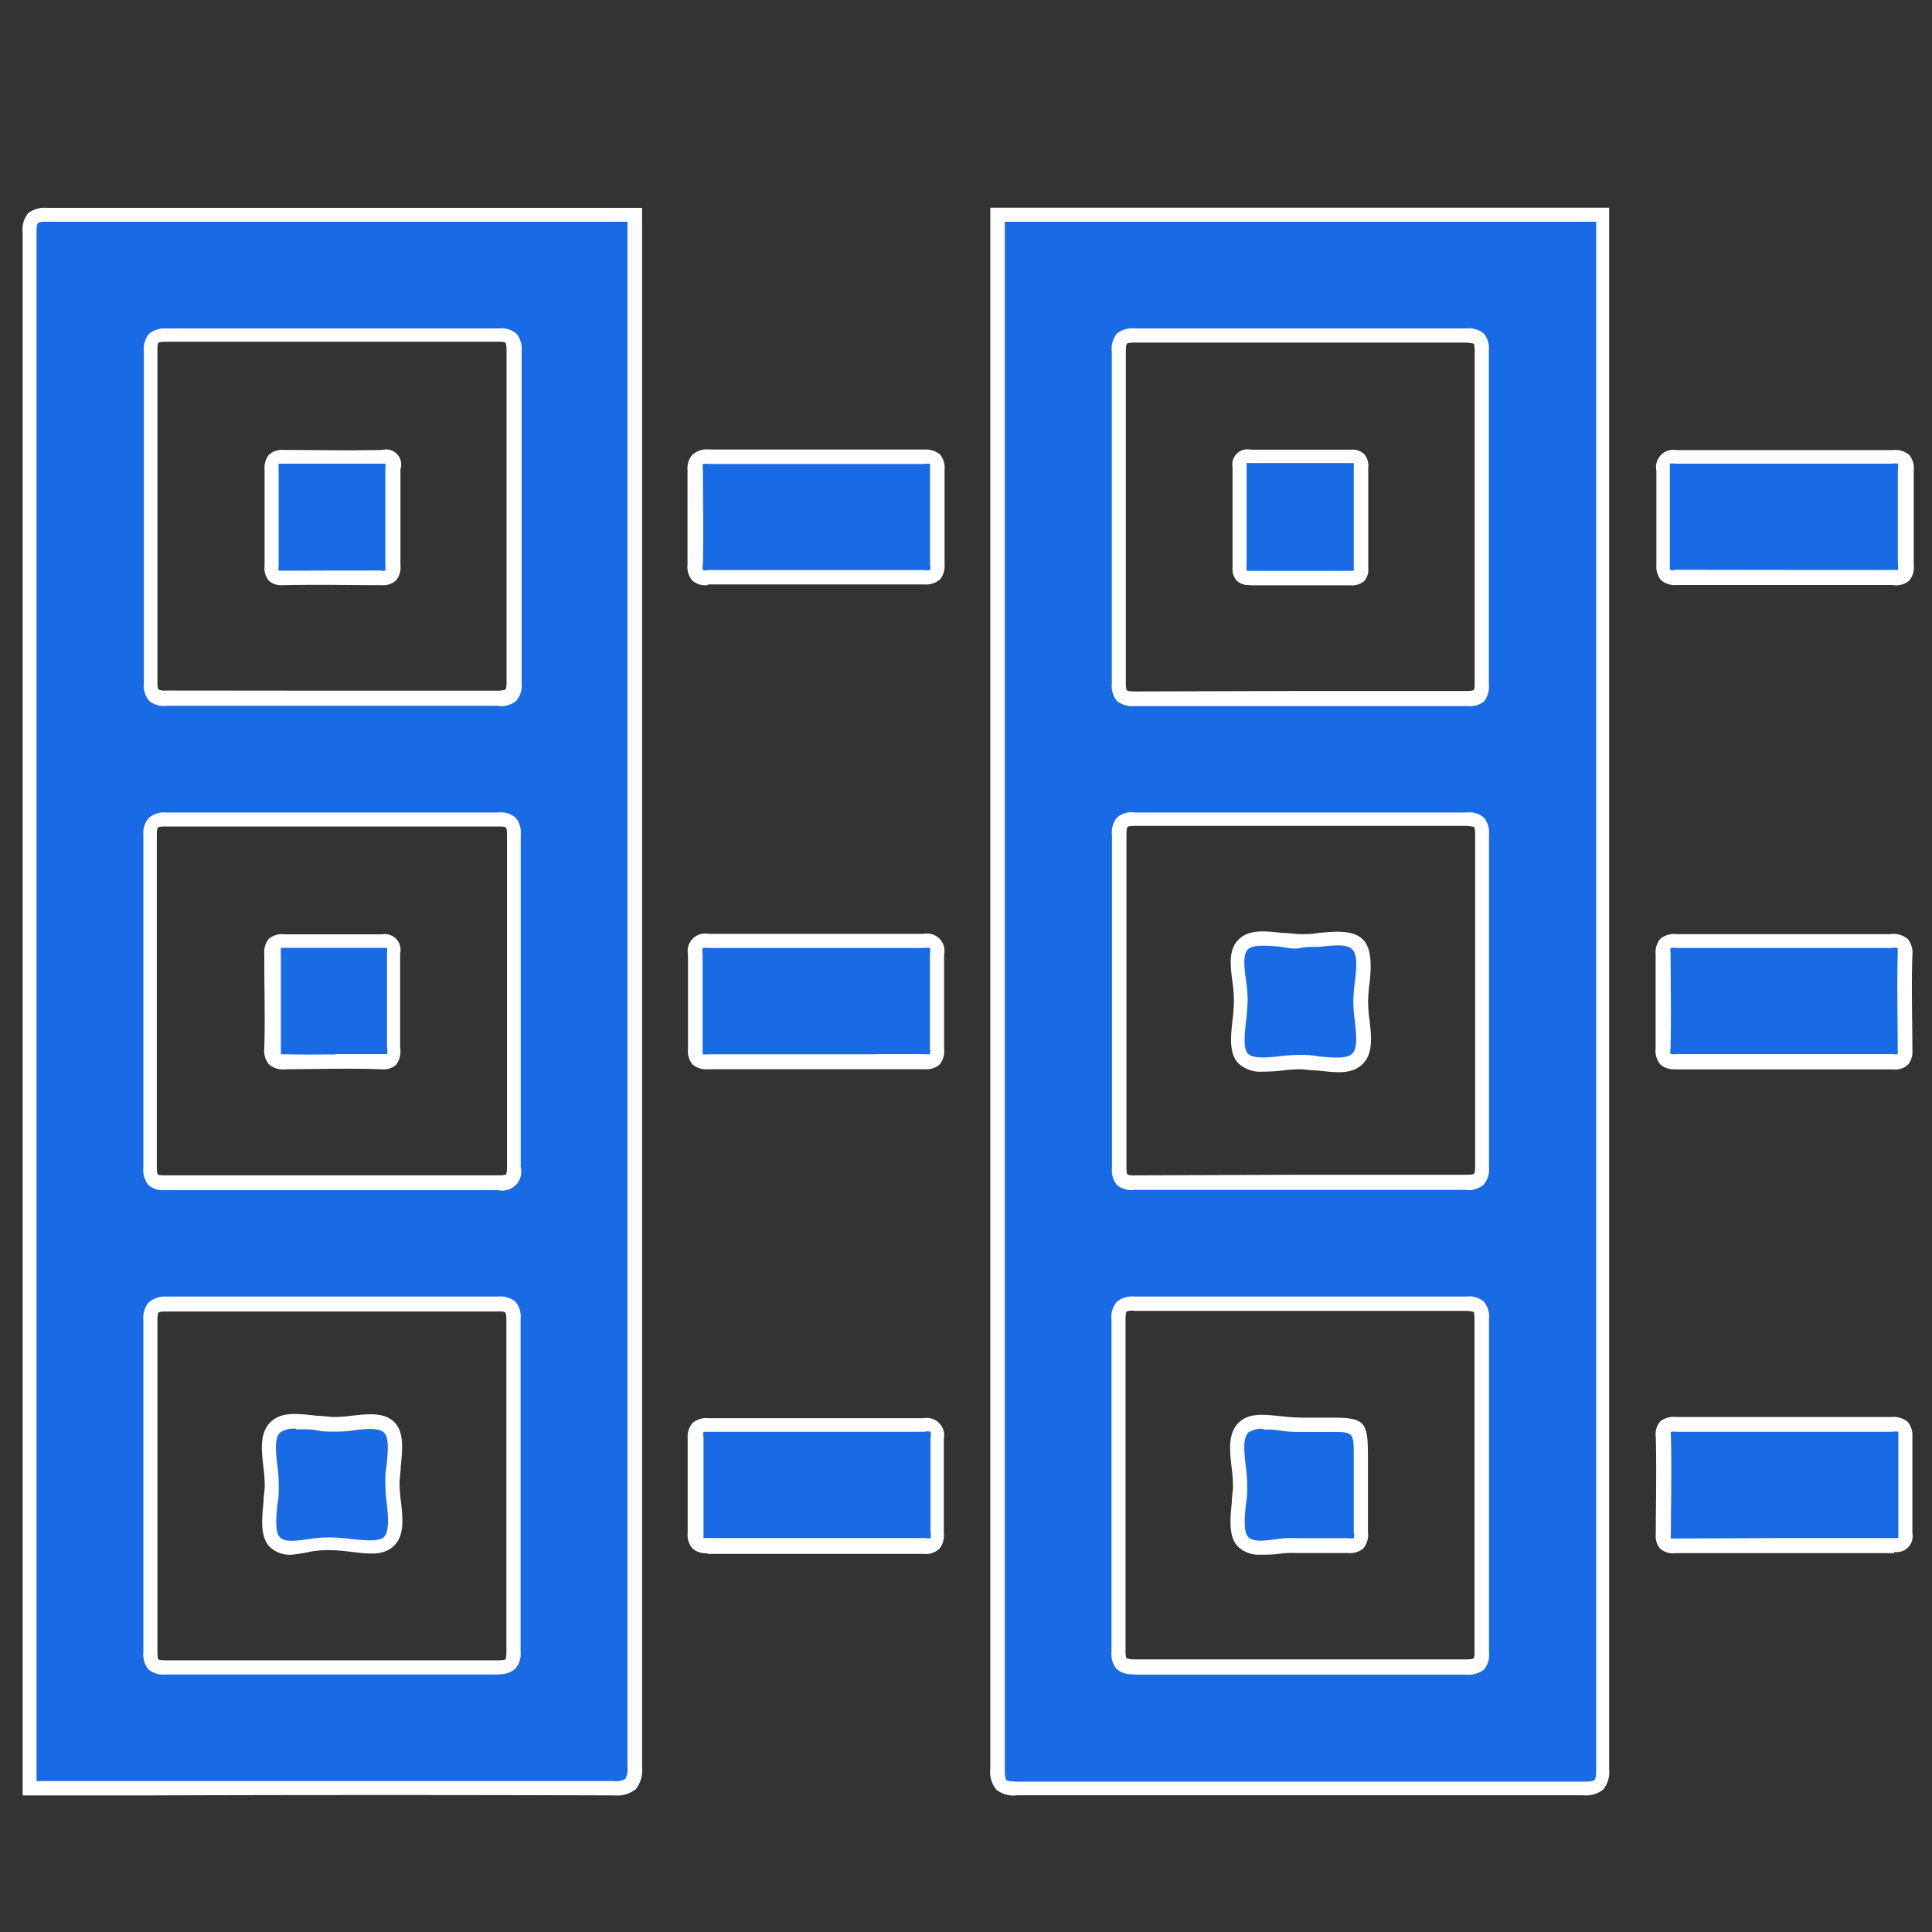 <svg id="Layer_1" data-name="Layer 1" xmlns="http://www.w3.org/2000/svg" viewBox="0 0 128 128"><rect x="0" y="0" width="128" height="128" fill="#333333" stroke="none"/><defs><style>.cls-1{fill:#196ae5;}.cls-2{fill:#fff;}</style></defs><title>Artboard 46 copy 3</title><path class="cls-1" d="M42.05,14.23q-19.48,0-39,0c-.94,0-1.15.21-1.15,1.15Q2,66.9,2,118.45c12.9,0,25.81,0,38.71,0,1.14,0,1.41-.28,1.41-1.41Q42,65.65,42.05,14.23ZM11,22.23c3.71,0,7.43,0,11.15,0s7.26,0,10.89,0c.82,0,1,.22,1,1q0,11,0,22c0,.82-.22,1-1,1q-11,0-22,0c-.82,0-1-.22-1-1q0-11,0-22C10,22.42,10.18,22.22,11,22.23Zm22,88.23c-3.72,0-7.43,0-11.15,0s-7.26,0-10.9,0c-.82,0-1-.2-1-1q0-11,0-22c0-.82.21-1,1-1q11,0,22,0c.82,0,1,.21,1,1q0,11,0,22C34.06,110.25,33.85,110.47,33,110.46Zm1-33.1c0,.81-.2,1-1,1-3.71,0-7.43,0-11.15,0s-7.26,0-10.9,0c-.82,0-1-.2-1-1q.05-11,0-22c0-.81.19-1,1-1q11,.05,22,0c.81,0,1,.19,1,1Q34,66.33,34.05,77.35Z"/><path class="cls-2" d="M40.7,118.95h0q-15.34-.05-30.68,0H1.5V104.39q0-44.52,0-89a1.72,1.72,0,0,1,.36-1.26,1.79,1.79,0,0,1,1.26-.36q15.64,0,31.28,0h8.14V27.08q0,45,0,90a2,2,0,0,1-.42,1.46A2,2,0,0,1,40.7,118.95ZM18,118q11.33,0,22.65,0h0a1.28,1.28,0,0,0,.78-.14,1.34,1.34,0,0,0,.14-.8q0-45,0-90V14.69H34.38q-15.64,0-31.29,0h0c-.45,0-.56.06-.58.09s-.09.14-.09.6q0,44.52,0,89V118H18Zm15.07-7.06H33c-2.68,0-5.36,0-8,0H19.13c-2.71,0-5.43,0-8.14,0a1.59,1.59,0,0,1-1.15-.33,1.57,1.57,0,0,1-.34-1.16c0-7.31,0-14.73,0-22a1.56,1.56,0,0,1,.34-1.15A1.65,1.65,0,0,1,11,85.9c7.38,0,14.79,0,22,0a1.58,1.58,0,0,1,1.15.34,1.55,1.55,0,0,1,.34,1.15c0,7.38,0,14.79,0,22a1.56,1.56,0,0,1-.34,1.16A1.49,1.49,0,0,1,33.09,110.92ZM33,110c.43,0,.48-.06.48-.06s.07-.08.07-.49c0-7.25,0-14.67,0-22,0-.41-.06-.48-.07-.49s-.11-.1-.49-.07c-7.25,0-14.67,0-22,0-.4,0-.48.06-.49.07s-.07.09-.07.49c0,7.32,0,14.73,0,22,0,.41.06.48.07.49s.07.06.44.06h0c2.72,0,5.43,0,8.16,0H25C27.67,110,30.36,110,33,110ZM10.93,78.85a1.49,1.49,0,0,1-1.09-.33,1.56,1.56,0,0,1-.34-1.16c0-7.18,0-14.59,0-22a1.55,1.55,0,0,1,.34-1.15A1.52,1.52,0,0,1,11,53.83c7.14,0,14.55,0,22,0a1.54,1.54,0,0,1,1.16.34,1.56,1.56,0,0,1,.34,1.15c0,7.11,0,14.53,0,22h0A1.26,1.26,0,0,1,33,78.85c-2.78,0-5.56,0-8.33,0H18.93c-2.65,0-5.29,0-7.94,0Zm0-24.09c-.39,0-.46.06-.47.07s-.07.08-.07.49c0,7.45,0,14.87,0,22,0,.41.06.48.07.49s.06.06.48.06c2.65,0,5.3,0,7.95,0H24.7c2.78,0,5.56,0,8.34,0,.39,0,.47-.06.48-.06s.07-.09.07-.5h0c0-7.51,0-14.93,0-22,0-.4-.06-.47-.07-.48s-.09-.07-.48-.07h0c-7.49,0-14.9,0-22,0Zm22.09-8h0c-7.35,0-14.76,0-22,0a1.49,1.49,0,0,1-1.15-.34,1.57,1.57,0,0,1-.34-1.15c0-7.58,0-15,0-22a1.56,1.56,0,0,1,.34-1.15A1.62,1.62,0,0,1,11,21.76c2.7,0,5.39,0,8.09,0H25c2.69,0,5.37,0,8.06,0a1.53,1.53,0,0,1,1.15.34,1.57,1.57,0,0,1,.35,1.16c0,7.45,0,14.86,0,22a1.56,1.56,0,0,1-.34,1.15A1.52,1.52,0,0,1,33.06,46.78Zm-11.28-1,11.26,0a1.92,1.92,0,0,0,.49-.07s.07-.08.07-.48c0-7.18,0-14.59,0-22,0-.4-.06-.48-.07-.5s-.07-.07-.48-.07c-2.69,0-5.38,0-8.08,0H19.09c-2.7,0-5.4,0-8.1,0h0c-.41,0-.48.06-.49.06s-.07.08-.07.49c0,7,0,14.46,0,22,0,.4.06.48.07.49a.93.93,0,0,0,.48.07Z"/><path class="cls-1" d="M66.11,14.23q0,51.48,0,103c0,1,.24,1.29,1.28,1.28q18.79-.06,37.58,0c1,0,1.28-.24,1.28-1.28q0-51.48,0-103Zm9,8q11,.05,22,0c.81,0,1,.2,1,1,0,3.67,0,7.35,0,11s0,7.35,0,11c0,.81-.2,1-1,1q-11-.05-22,0c-.81,0-1-.19-1-1q0-11,0-22C74.1,22.44,74.3,22.22,75.13,22.23Zm0,32.07q11,.05,22,0c.82,0,1,.2,1,1q0,11,0,22c0,.82-.21,1-1,1q-11,0-22,0c-.82,0-1-.2-1-1,0-3.67,0-7.35,0-11s0-7.35,0-11C74.09,54.5,74.31,54.29,75.13,54.3Zm23,44.24c0,3.63,0,7.26,0,10.9,0,.81-.19,1-1,1q-11-.05-22,0c-.8,0-1-.19-1-1q.05-11,0-22c0-.81.19-1,1-1q11,0,22,0c.81,0,1,.2,1,1C98.15,91.1,98.18,94.82,98.17,98.53Z"/><path class="cls-2" d="M67.33,118.95a1.81,1.81,0,0,1-1.33-.39,1.86,1.86,0,0,1-.39-1.37q0-44.77,0-89.54V13.76h41v13.9q0,44.77,0,89.54a1.86,1.86,0,0,1-.39,1.36,1.83,1.83,0,0,1-1.34.38h0c-12.28,0-24.92,0-37.58,0ZM66.57,14.69v13q0,44.77,0,89.54c0,.49.06.65.11.7s.17.09.7.11c12.66,0,25.3,0,37.58,0h0c.47,0,.63-.06.68-.11s.11-.22.11-.7q0-44.77,0-89.54v-13Zm8.54,96.23a1.53,1.53,0,0,1-1.13-.34,1.56,1.56,0,0,1-.34-1.14c0-7.11,0-14.53,0-22A1.55,1.55,0,0,1,74,86.24a1.61,1.61,0,0,1,1.15-.34c7.21,0,14.63,0,22,0a1.49,1.49,0,0,1,1.16.34,1.54,1.54,0,0,1,.34,1.15c0,2.67,0,5.34,0,8v6.06c0,2.65,0,5.3,0,8a1.55,1.55,0,0,1-.33,1.16,1.67,1.67,0,0,1-1.15.34c-7,0-14.43,0-22,0Zm0-24.09c-.39,0-.46.06-.47.07s-.07.09-.07.49c0,7.51,0,14.93,0,22,0,.4.06.47.07.48a2.18,2.18,0,0,0,.5.07c7.61,0,15,0,22,0,.4,0,.48-.06.49-.07s.07-.08.06-.49c0-2.66,0-5.31,0-8V95.4c0-2.67,0-5.35,0-8,0-.4-.06-.47-.06-.48a1.76,1.76,0,0,0-.5-.07c-7.42,0-14.83,0-22,0Zm22.08-8h0c-7.28,0-14.69,0-22,0h0A1.53,1.53,0,0,1,74,78.51a1.55,1.55,0,0,1-.33-1.15c0-2.74,0-5.47,0-8.21v-5.9c0-2.64,0-5.28,0-7.92A1.56,1.56,0,0,1,74,54.17a1.45,1.45,0,0,1,1.16-.34h0c7.31,0,14.73,0,22,0a1.47,1.47,0,0,1,1.15.34,1.56,1.56,0,0,1,.34,1.15c0,7.31,0,14.73,0,22a1.57,1.57,0,0,1-.34,1.15A1.54,1.54,0,0,1,97.19,78.85Zm-11.12-1,11.1,0c.42,0,.48-.06.49-.07s.07-.08.07-.49c0-7.32,0-14.73,0-22,0-.41-.06-.48-.07-.48a2.61,2.61,0,0,0-.49-.07c-7.31,0-14.73,0-22,0h0c-.39,0-.47.06-.47.07s-.07.08-.07.48c0,2.64,0,5.29,0,7.93v5.9c0,2.74,0,5.48,0,8.22,0,.4.05.48.06.48s.1.09.49.07ZM97.19,46.78h0c-7.31,0-14.72,0-22,0A1.64,1.64,0,0,1,74,46.44a1.56,1.56,0,0,1-.34-1.15c0-7.18,0-14.59,0-22A1.57,1.57,0,0,1,74,22.1a1.61,1.61,0,0,1,1.15-.34h0c7.25,0,14.66,0,22,0a1.58,1.58,0,0,1,1.16.34,1.55,1.55,0,0,1,.33,1.15c0,2.75,0,5.51,0,8.26v5.82c0,2.65,0,5.3,0,8a1.55,1.55,0,0,1-.33,1.15A1.54,1.54,0,0,1,97.19,46.78Zm-11.35-1,11.33,0h0c.39,0,.46-.06.47-.07s.07-.08.06-.48c0-2.66,0-5.31,0-8V31.52c0-2.76,0-5.52,0-8.27,0-.4-.06-.47-.06-.48a3.1,3.1,0,0,0-.49-.07c-7.38,0-14.8,0-22,0-.4,0-.48.06-.49.07s-.07.09-.07.49c0,7.45,0,14.87,0,22,0,.4.06.48.07.48s.08.07.47.07h0Z"/><path class="cls-1" d="M46,37.39c0,.69.15.92.88.91,2.38,0,4.76,0,7.14,0s4.76,0,7.14,0c.69,0,.93-.15.91-.88-.05-2.09,0-4.18,0-6.26,0-.69-.16-.91-.88-.91q-7.14.05-14.28,0c-.69,0-.93.15-.91.88C46.09,33.21,46.09,35.3,46,37.39Z"/><path class="cls-2" d="M46.86,38.77a1.32,1.32,0,0,1-1-.31,1.42,1.42,0,0,1-.31-1.07h0c0-2.26,0-4.3,0-6.24a1.39,1.39,0,0,1,.3-1A1.45,1.45,0,0,1,47,29.78c5,0,9.7,0,14.27,0a1.53,1.53,0,0,1,1,.32,1.42,1.42,0,0,1,.31,1.06c0,2.25,0,4.29,0,6.24a1.39,1.39,0,0,1-.31,1,1.46,1.46,0,0,1-1.07.32c-1.73,0-3.47,0-5.2,0H52.08c-1.72,0-3.43,0-5.14,0Zm-.31-1s.07.06.36,0c1.72,0,3.44,0,5.16,0H56c1.74,0,3.48,0,5.22,0a1.13,1.13,0,0,0,.4,0h0a.83.83,0,0,0,0-.36c0-2,0-4,0-6.28,0-.32,0-.38,0-.39h0a.81.81,0,0,0-.36,0h0c-4.58,0-9.25,0-14.29,0a1.49,1.49,0,0,0-.4,0h0a.88.88,0,0,0,0,.36c0,2,.05,4,0,6.28h0a.85.85,0,0,0,0,.4Z"/><path class="cls-1" d="M110.18,37.41c0,.72.2.89.9.89q7.14,0,14.28,0c.71,0,.91-.2.89-.9q-.07-3.13,0-6.26c0-.72-.2-.9-.9-.89-2.34,0-4.68,0-7,0h0c-2.42,0-4.84,0-7.26,0-.71,0-.91.2-.9.9Q110.25,34.28,110.18,37.41Z"/><path class="cls-2" d="M125.39,38.76h0c-4.64,0-9.45,0-14.27,0a1.46,1.46,0,0,1-1.07-.32,1.4,1.4,0,0,1-.31-1c0-2,0-4.1,0-6.24a1.16,1.16,0,0,1,1.37-1.38c1.75,0,3.5,0,5.25,0h4c1.68,0,3.37,0,5.05,0a1.41,1.41,0,0,1,1.07.31,1.39,1.39,0,0,1,.31,1.05c0,2,0,4.13,0,6.24a1.39,1.39,0,0,1-.3,1.05A1.37,1.37,0,0,1,125.39,38.76Zm-7.17-1,7.14,0c.32,0,.38,0,.38,0h0a.91.91,0,0,0,0-.38c0-2.13,0-4.24,0-6.28a.79.79,0,0,0,0-.38h0a.93.93,0,0,0-.38,0c-1.69,0-3.38,0-5.08,0h-4c-1.76,0-3.51,0-5.27,0a1,1,0,0,0-.38,0s0,.07,0,.38c0,2.15,0,4.27,0,6.28h0c0,.3,0,.37,0,.37a.67.67,0,0,0,.39,0Z"/><path class="cls-1" d="M62.11,63.21c0-.72-.2-.89-.9-.89q-7.14,0-14.28,0c-.71,0-.91.19-.89.9q.07,3.13,0,6.26c0,.71.19.9.9.89,2.38,0,4.76,0,7.14,0h0c2.38,0,4.76,0,7.14,0,.71,0,.91-.2.9-.9Q62,66.34,62.11,63.21Z"/><path class="cls-2" d="M61.28,70.84h-.07c-1.72,0-3.44,0-5.16,0H52.12c-1.72,0-3.45,0-5.17,0a1.45,1.45,0,0,1-1.06-.31,1.4,1.4,0,0,1-.31-1.05c0-2,0-4.09,0-6.24a1.16,1.16,0,0,1,1.36-1.37c4.67,0,9.47,0,14.27,0h0a1.15,1.15,0,0,1,1.34,1.37h0c0,2,0,4.13,0,6.24a1.41,1.41,0,0,1-.31,1.06A1.36,1.36,0,0,1,61.28,70.84Zm-3.25-1c1.07,0,2.13,0,3.2,0a1.17,1.17,0,0,0,.38,0,.82.82,0,0,0,0-.38c0-2.12,0-4.24,0-6.28a.78.78,0,0,0,0-.37,1,1,0,0,0-.39,0c-4.81,0-9.61,0-14.28,0a1,1,0,0,0-.39,0h0a.87.87,0,0,0,0,.38c0,2.16,0,4.28,0,6.28,0,.31,0,.37,0,.38h0a1.36,1.36,0,0,0,.38,0c1.73,0,3.46,0,5.2,0H58Z"/><path class="cls-1" d="M125.26,62.32c-2.34,0-4.68,0-7,0s-4.76,0-7.14,0c-.66,0-.95.1-.93.86.06,2.09,0,4.18,0,6.26,0,.66.1.94.86.93q7.2-.06,14.4,0c.72,0,.8-.26.79-.86,0-2.09-.06-4.18,0-6.26C126.29,62.41,126,62.3,125.26,62.32Z"/><path class="cls-2" d="M111,70.84a1.36,1.36,0,0,1-1-.32,1.43,1.43,0,0,1-.31-1.08c0-2.46,0-4.44,0-6.24a1.38,1.38,0,0,1,.31-1,1.44,1.44,0,0,1,1.1-.31c1.75,0,3.5,0,5.24,0h3.89c1.67,0,3.33,0,5,0h0a1.45,1.45,0,0,1,1.16.32,1.44,1.44,0,0,1,.31,1.09c-.07,2.11,0,4.31,0,6.24a1.36,1.36,0,0,1-.29,1,1.25,1.25,0,0,1-1,.31c-4.8,0-9.64,0-14.4,0Zm-.33-1a1.43,1.43,0,0,0,.36,0c4.76,0,9.61,0,14.41,0h0a.65.65,0,0,0,.29,0,3,3,0,0,0,0-.35c0-1.94-.06-4.15,0-6.28,0-.33,0-.4,0-.4s-.11-.05-.48,0h0c-1.67,0-3.35,0-5,0h-3.89c-1.75,0-3.51,0-5.26,0a1.34,1.34,0,0,0-.42,0,.86.86,0,0,0,0,.34c0,1.81.05,3.81,0,6.28a.93.93,0,0,0,0,.41Z"/><path class="cls-1" d="M62.11,95.28c0-.71-.18-.9-.89-.89q-7.14,0-14.28,0c-.7,0-.92.19-.9.9q.07,3.13,0,6.26c0,.71.19.91.9.89,2.38,0,4.76,0,7.14,0s4.76,0,7.14,0c.71,0,.91-.19.9-.9Q62,98.41,62.11,95.28Z"/><path class="cls-2" d="M46.87,102.9a1.32,1.32,0,0,1-1-.32,1.4,1.4,0,0,1-.31-1.05c0-2,0-4.13,0-6.24a1.4,1.4,0,0,1,.31-1,1.37,1.37,0,0,1,1.06-.33c4.87,0,9.68,0,14.27,0h0a1.15,1.15,0,0,1,1.33,1.37h0c0,2.07,0,4.17,0,6.24a1.41,1.41,0,0,1-.31,1.06,1.38,1.38,0,0,1-1.06.32c-1.71,0-3.43,0-5.14,0h-4c-1.72,0-3.44,0-5.16,0Zm-.32-1s0,0,.38,0c1.73,0,3.45,0,5.18,0h4c1.72,0,3.44,0,5.16,0a.91.91,0,0,0,.38,0h0a.87.87,0,0,0,0-.38c0-2.08,0-4.2,0-6.28a.79.79,0,0,0,0-.38h0a.64.64,0,0,0-.38,0c-4.6,0-9.4,0-14.29,0h0c-.3,0-.37,0-.37,0a.82.82,0,0,0,0,.37c0,2.13,0,4.24,0,6.28,0,.31,0,.38,0,.38Z"/><path class="cls-1" d="M125.35,94.39c-2.34,0-4.68,0-7,0s-4.84,0-7.26,0c-.56,0-.91,0-.89.77.06,2.17,0,4.34,0,6.51,0,.62.2.76.78.75q7.26,0,14.53,0c.62,0,.76-.19.76-.78,0-2.13,0-4.26,0-6.39C126.27,94.54,126,94.37,125.35,94.39Z"/><path class="cls-2" d="M125.51,102.9h0q-7.26,0-14.52,0a1.26,1.26,0,0,1-1-.3,1.24,1.24,0,0,1-.29-.93c0-1.92.06-4.19,0-6.49a1.27,1.27,0,0,1,.29-1,1.41,1.41,0,0,1,1.07-.3h9.26c1.67,0,3.34,0,5,0h0a1.48,1.48,0,0,1,1.07.32,1.39,1.39,0,0,1,.31,1c0,1.82,0,3.79,0,6.37a1.06,1.06,0,0,1-1.21,1.25Zm-7.21-1,7.19,0,.28,0s0-.08,0-.27c0-2.59,0-4.57,0-6.4,0-.3,0-.36,0-.37a.94.94,0,0,0-.4,0h0c-1.68,0-3.35,0-5,0h-3.94c-1.78,0-3.55,0-5.32,0a2,2,0,0,0-.41,0,2.1,2.1,0,0,0,0,.27c.06,2.32,0,4.6,0,6.53a.72.72,0,0,0,0,.27s.07,0,.27,0h0Z"/><path class="cls-1" d="M18,37.5c0,.56.08.81.73.8,2.17,0,4.34,0,6.51,0,.72,0,.81-.27.79-.87,0-1,0-2.09,0-3.13s0-2.17,0-3.26c0-.56-.08-.81-.73-.8-2.17,0-4.34,0-6.51,0-.72,0-.8.27-.79.87Q18,34.31,18,37.5Z"/><path class="cls-2" d="M25.3,38.77h-.07c-2,0-4.1-.05-6.49,0a1.22,1.22,0,0,1-.92-.29,1.29,1.29,0,0,1-.29-1h0c0-2,0-4.19,0-6.37a1.38,1.38,0,0,1,.3-1,1.34,1.34,0,0,1,1-.3c2,0,4.1.05,6.49,0a1,1,0,0,1,1.21,1.28c0,.76,0,1.52,0,2.28v1.88c0,.73,0,1.47,0,2.2a1.35,1.35,0,0,1-.29,1A1.24,1.24,0,0,1,25.3,38.77ZM22,37.8c1.12,0,2.19,0,3.22,0a.61.61,0,0,0,.31,0h0a2.2,2.2,0,0,0,0-.35c0-.74,0-1.49,0-2.24V33.35c0-.77,0-1.55,0-2.32a1,1,0,0,0,0-.31h-.24c-2.4,0-4.54,0-6.53,0-.26,0-.3,0-.3,0a2.24,2.24,0,0,0,0,.37c0,2.19,0,4.34,0,6.4h0a1.09,1.09,0,0,0,0,.32h.24C19.88,37.81,21,37.8,22,37.8Z"/><path class="cls-1" d="M26,66.37c0-1.09,0-2.17,0-3.26,0-.56-.08-.81-.73-.8-2.17,0-4.34,0-6.51,0-.72,0-.8.28-.8.87,0,2.09.06,4.18,0,6.26,0,.84.3.93,1,.92,2,0,4.09-.06,6.14,0,.84,0,1-.28.92-1C26,68.38,26,67.37,26,66.37Z"/><path class="cls-2" d="M25.23,70.84H25.1c-2.12-.08-4.28,0-6.11,0a1.5,1.5,0,0,1-1.17-.32,1.43,1.43,0,0,1-.31-1.08c.06-1.93,0-3.91,0-5.82v-.42a1.37,1.37,0,0,1,.3-1,1.32,1.32,0,0,1,1-.3c2,0,4.12,0,6.49,0a1.05,1.05,0,0,1,1.21,1.28c0,.78,0,1.56,0,2.34v1.81c0,.69,0,1.38,0,2.07a1.48,1.48,0,0,1-.29,1.17A1.32,1.32,0,0,1,25.23,70.84Zm-3-1c1,0,2,0,3,0,.35,0,.41,0,.41,0a1,1,0,0,0,0-.46c0-.71,0-1.43,0-2.14V65.48c0-.79,0-1.58,0-2.37a1,1,0,0,0,0-.31s-.07,0-.2,0h0c-2.38,0-4.52,0-6.53,0-.25,0-.3,0-.3,0a1.8,1.8,0,0,0,0,.37v.42c0,1.92,0,3.91,0,5.86,0,.32,0,.4,0,.4s.1,0,.48,0C20,69.88,21.05,69.86,22.18,69.86Z"/><path class="cls-1" d="M25.83,94.66c-.72-.8-2.43-.22-3.7-.25s-3.12-.48-3.87.19-.21,2.58-.25,3.94-.45,2.92.18,3.63,2.43.13,3.7.19,3.13.52,3.87-.14.23-2.58.26-3.94S26.46,95.35,25.83,94.66Z"/><path class="cls-2" d="M19.35,103a1.9,1.9,0,0,1-1.52-.56c-.6-.68-.48-1.83-.37-2.95,0-.35.07-.69.08-1a9.8,9.8,0,0,0-.09-1.3c-.13-1.13-.26-2.29.5-3s1.91-.51,3.08-.39c.38,0,.76.08,1.11.08a9.42,9.42,0,0,0,1.2-.09c1.07-.12,2.19-.24,2.84.49h0c.6.66.48,1.8.37,2.89,0,.36-.07.72-.08,1a10,10,0,0,0,.09,1.28c.13,1.14.26,2.32-.5,3s-1.81.47-2.92.35a12.13,12.13,0,0,0-1.26-.1,7.27,7.27,0,0,0-1.31.1A9.6,9.6,0,0,1,19.35,103Zm.28-8.34a1.66,1.66,0,0,0-1.06.24c-.4.36-.3,1.28-.2,2.18a10.47,10.47,0,0,1,.1,1.44c0,.33,0,.7-.08,1.07-.09.87-.19,1.86.14,2.24s1.13.25,1.92.14a8,8,0,0,1,1.46-.11h0a13,13,0,0,1,1.33.1c.86.09,1.84.2,2.19-.12s.3-1.3.2-2.2a10.92,10.92,0,0,1-.1-1.4c0-.35,0-.73.08-1.12.08-.86.18-1.82-.14-2.18h0c-.34-.37-1.21-.28-2-.18a9.36,9.36,0,0,1-1.32.09c-.37,0-.77,0-1.18-.09S20,94.7,19.63,94.7Z"/><path class="cls-1" d="M82.13,37.58c0,.53.12.73.69.72q3.32,0,6.64,0c.53,0,.74-.12.71-.69,0-1.08,0-2.17,0-3.26h0c0-1.13,0-2.25,0-3.38,0-.54-.13-.72-.69-.71q-3.32,0-6.64,0c-.53,0-.72.12-.71.69C82.16,33.15,82.15,35.37,82.13,37.58Z"/><path class="cls-2" d="M82.78,38.76a1.16,1.16,0,0,1-.84-.28,1.21,1.21,0,0,1-.28-.91c0-2.41,0-4.58,0-6.62a1,1,0,0,1,1.19-1.16c2.35,0,4.51,0,6.63,0a1.21,1.21,0,0,1,.9.29,1.2,1.2,0,0,1,.27.91c0,.79,0,1.58,0,2.38v1.46h0v.51c0,.75,0,1.51,0,2.26a1.17,1.17,0,0,1-.26.89,1.26,1.26,0,0,1-.92.29c-2.38,0-4.55,0-6.63,0Zm-.16-.94h.18c2.09,0,4.26,0,6.65,0l.24,0s0-.08,0-.19c0-.77,0-1.54,0-2.31v-2c0-.8,0-1.61,0-2.41a1,1,0,0,0,0-.23h-.21c-2.12,0-4.3,0-6.65,0a.82.82,0,0,0-.24,0s0,.08,0,.2c0,2.05,0,4.23,0,6.65h0a1,1,0,0,0,0,.24Z"/><path class="cls-1" d="M82.19,66.34c0,1.29-.51,3,.13,3.75s2.5.22,3.82.26,3,.47,3.75-.18.24-2.51.25-3.82.58-3.08-.24-3.82-2.46-.18-3.75-.18-3-.47-3.75.18S82.24,65,82.19,66.34Z"/><path class="cls-2" d="M83.65,71A2.11,2.11,0,0,1,82,70.4c-.58-.66-.46-1.77-.34-2.84a11.75,11.75,0,0,0,.09-1.22v0a8.58,8.58,0,0,0-.1-1.3c-.14-1.08-.28-2.19.47-2.85s1.8-.48,2.89-.38c.4,0,.8.08,1.17.08h0c.36,0,.76,0,1.17-.08,1.09-.1,2.22-.21,2.89.38s.62,1.87.49,3a11.14,11.14,0,0,0-.09,1.16,10.27,10.27,0,0,0,.09,1.19c.13,1.13.27,2.3-.5,3s-1.86.49-3,.38c-.37,0-.74-.07-1.07-.08a10,10,0,0,0-1.24.09A11.32,11.32,0,0,1,83.65,71Zm-1-4.64a12.56,12.56,0,0,1-.1,1.31c-.09.83-.19,1.77.11,2.12s1.24.29,2.11.19a11,11,0,0,1,1.37-.09c.36,0,.74,0,1.14.09.89.09,1.91.19,2.29-.15s.3-1.28.19-2.18a11.41,11.41,0,0,1-.1-1.3,11.7,11.7,0,0,1,.1-1.26c.11-.91.21-1.84-.19-2.21s-1.32-.23-2.17-.15c-.44,0-.87,0-1.26.08s-.82,0-1.26-.08c-.85-.08-1.81-.17-2.18.15s-.27,1.2-.16,2A9.37,9.37,0,0,1,82.66,66.35Z"/><path class="cls-1" d="M90.16,96.51c0-2.1,0-2.1-2-2.11H86.25c-1.33,0-3.13-.47-3.86.2s-.21,2.59-.24,3.95-.45,2.92.18,3.62,2.43.13,3.53.25c1.27,0,2.35,0,3.44,0,.74,0,.9-.24.88-.92C90.13,99.85,90.16,98.18,90.16,96.51Z"/><path class="cls-2" d="M83.53,103a2,2,0,0,1-1.54-.56c-.6-.66-.49-1.81-.38-2.91,0-.36.07-.71.08-1a10.3,10.3,0,0,0-.09-1.29c-.13-1.13-.26-2.3.48-3s1.81-.5,2.92-.4a11.08,11.08,0,0,0,1.25.08h1.88c2.29,0,2.5.22,2.5,2.57v1.26c0,1.25,0,2.49,0,3.74a1.42,1.42,0,0,1-.32,1.11,1.35,1.35,0,0,1-1,.29c-.73,0-1.48,0-2.28,0H85.86a6,6,0,0,0-1.23.07A9.32,9.32,0,0,1,83.53,103Zm.19-8.33a1.57,1.57,0,0,0-1,.23c-.4.37-.29,1.3-.19,2.2a10.55,10.55,0,0,1,.1,1.42c0,.34,0,.72-.08,1.1-.09.86-.18,1.84.14,2.2s1.09.26,1.84.16a6.51,6.51,0,0,1,1.39-.07H87c.81,0,1.58,0,2.35,0a.8.8,0,0,0,.34,0,.89.89,0,0,0,0-.41c0-1.26,0-2.51,0-3.77V96.5c0-1.63,0-1.63-1.57-1.63H86.26c-.4,0-.88,0-1.35-.08S84.09,94.71,83.72,94.71Z"/></svg>